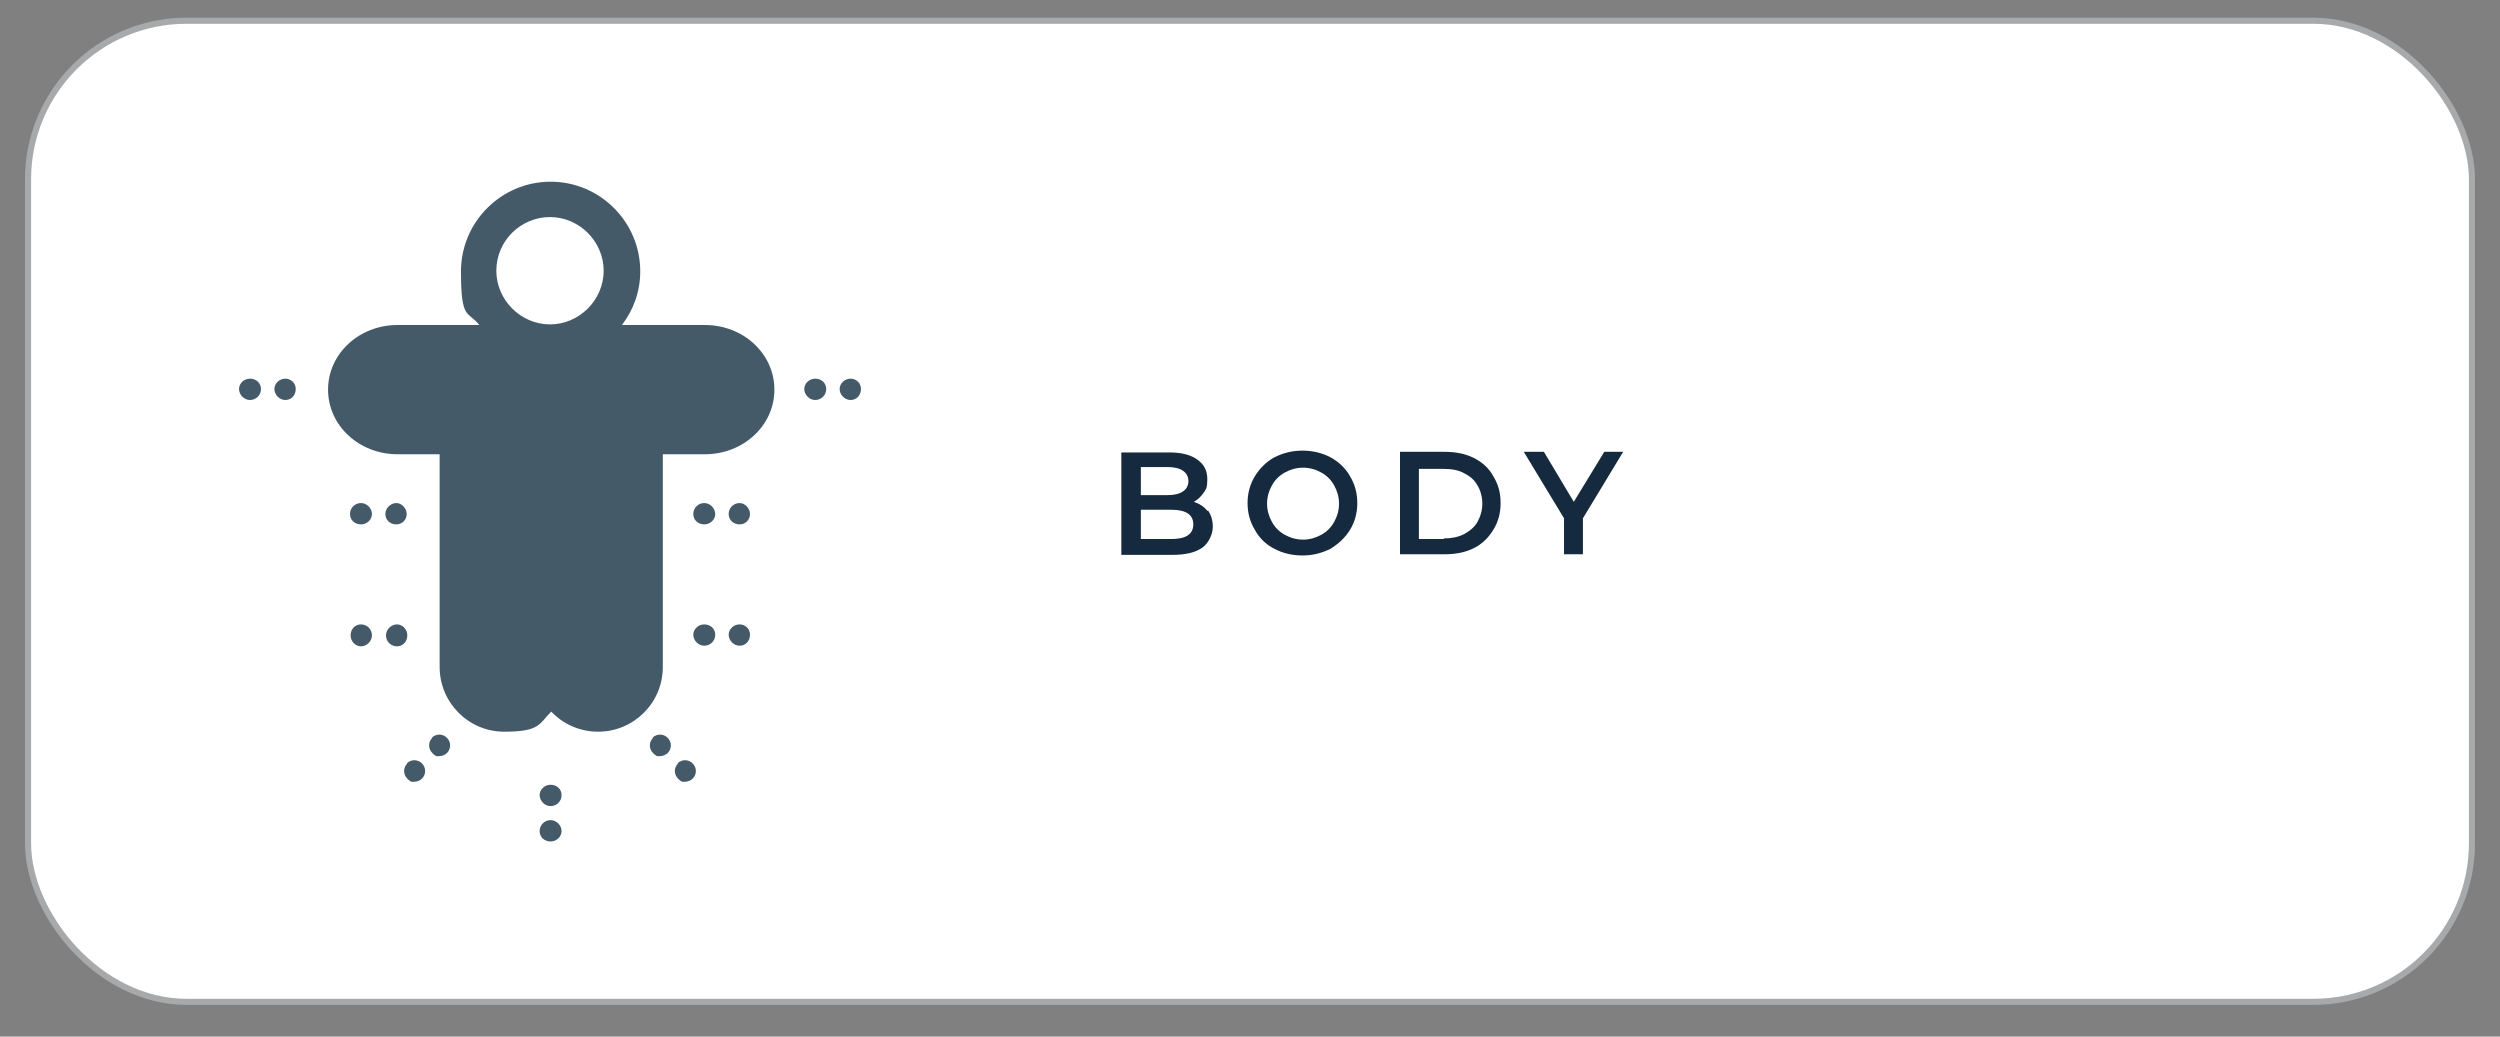 <?xml version="1.0" encoding="UTF-8"?>
<svg id="Layer_1" xmlns="http://www.w3.org/2000/svg" version="1.1" viewBox="0 0 410 170">
  <rect x="0" y="0" width="410" height="170" fill="#808080" stroke="none"/>
  <!-- Generator: Adobe Illustrator 29.3.1, SVG Export Plug-In . SVG Version: 2.1.0 Build 151)  -->
  <defs>
    <style>
      .st0 {
        fill: #162a3f;
      }

      .st1 {
        fill: #455a68;
      }

      .st2 {
        fill: #fff;
        stroke: #a7a9ab;
        stroke-miterlimit: 10;
      }
    </style>
  </defs>
  <rect class="st2" x="4.6" y="3.4" width="400.8" height="160.9" rx="26" ry="26"/>
  <g>
    <path class="st0" d="M198.1,83.7c.5.7.8,1.6.8,2.7s-.6,2.6-1.7,3.4c-1.1.8-2.8,1.2-4.9,1.2h-8.4v-16.8h7.9c2,0,3.5.4,4.6,1.2,1.1.8,1.6,1.8,1.6,3.2s-.2,1.6-.6,2.2c-.4.6-.9,1.1-1.6,1.5.9.3,1.7.8,2.2,1.5ZM187.1,76.6v4.6h4.4c1.1,0,1.9-.2,2.5-.6.6-.4.9-1,.9-1.7s-.3-1.3-.9-1.7c-.6-.4-1.4-.6-2.5-.6h-4.4ZM195.7,86c0-1.6-1.2-2.4-3.6-2.4h-5v4.8h5c2.4,0,3.6-.8,3.6-2.4Z"/>
    <path class="st0" d="M209,90c-1.4-.7-2.5-1.8-3.2-3.1-.8-1.3-1.2-2.8-1.2-4.4s.4-3.1,1.2-4.4c.8-1.3,1.9-2.4,3.2-3.1,1.4-.7,2.9-1.1,4.6-1.1s3.3.4,4.6,1.1,2.5,1.8,3.2,3.1c.8,1.3,1.2,2.8,1.2,4.4s-.4,3.1-1.2,4.4c-.8,1.3-1.9,2.3-3.2,3.1-1.4.7-2.9,1.1-4.6,1.1s-3.3-.4-4.6-1.1ZM216.7,87.7c.9-.5,1.6-1.2,2.1-2.1.5-.9.8-1.9.8-3s-.3-2.1-.8-3c-.5-.9-1.2-1.6-2.1-2.1-.9-.5-1.9-.8-3-.8s-2.1.3-3,.8c-.9.5-1.6,1.2-2.1,2.1s-.8,1.9-.8,3,.3,2.1.8,3,1.2,1.6,2.1,2.1c.9.5,1.9.8,3,.8s2.1-.3,3-.8Z"/>
    <path class="st0" d="M229.6,74.1h7.3c1.8,0,3.4.3,4.8,1,1.4.7,2.5,1.7,3.2,3,.8,1.3,1.2,2.7,1.2,4.4s-.4,3.1-1.2,4.4c-.8,1.3-1.8,2.3-3.2,3-1.4.7-3,1-4.8,1h-7.3v-16.8ZM236.8,88.3c1.2,0,2.3-.2,3.3-.7.9-.5,1.7-1.1,2.2-2,.5-.9.8-1.9.8-3s-.3-2.2-.8-3c-.5-.9-1.2-1.5-2.2-2-.9-.5-2-.7-3.3-.7h-4.1v11.5h4.1Z"/>
    <path class="st0" d="M259.6,85v5.9h-3.1v-5.9l-6.6-10.9h3.3l4.9,8.2,5-8.2h3.1l-6.6,10.9Z"/>
  </g>
  <g>
    <path class="st1" d="M115.4,53.3h-13.4c1.9-2.5,3-5.5,3-8.8,0-8.1-6.6-14.7-14.7-14.7s-14.7,6.6-14.7,14.7,1.1,6.4,3,8.8h-13.4c-6.3,0-11.4,4.7-11.4,10.6s5.1,10.6,11.4,10.6h6.9v34.9c0,5.8,4.7,10.6,10.6,10.6s5.7-1.3,7.7-3.3c1.9,2,4.6,3.3,7.7,3.3,5.8,0,10.6-4.7,10.6-10.6v-34.9h6.9c6.3,0,11.4-4.7,11.4-10.6s-5.1-10.6-11.4-10.6ZM81.4,44.4c0-4.9,4-8.8,8.8-8.8s8.8,4,8.8,8.8-4,8.8-8.8,8.8-8.8-4-8.8-8.8Z"/>
    <g>
      <path class="st1" d="M121.3,102.4c-1,0-1.8.8-1.8,1.7s.8,1.8,1.8,1.8,1.7-.8,1.7-1.8-.8-1.7-1.7-1.7Z"/>
      <path class="st1" d="M115.5,102.4c-1,0-1.8.8-1.8,1.7s.8,1.8,1.8,1.8,1.8-.8,1.8-1.8-.8-1.7-1.8-1.7Z"/>
      <path class="st1" d="M66.8,104.2c0-1-.8-1.8-1.7-1.8s-1.8.8-1.8,1.8.8,1.8,1.8,1.8,1.7-.8,1.7-1.8Z"/>
      <path class="st1" d="M59.2,102.4c-1,0-1.7.8-1.7,1.8s.8,1.8,1.7,1.8,1.8-.8,1.8-1.8-.8-1.8-1.8-1.8Z"/>
    </g>
    <path class="st1" d="M90.3,134.5c-1,0-1.8.8-1.8,1.8s.8,1.7,1.8,1.7,1.8-.8,1.8-1.7-.8-1.8-1.8-1.8Z"/>
    <path class="st1" d="M90.3,128.7c-1,0-1.8.8-1.8,1.7s.8,1.8,1.8,1.8,1.8-.8,1.8-1.8-.8-1.7-1.8-1.7Z"/>
    <g>
      <path class="st1" d="M111.2,125.2c-.7.7-.7,1.8,0,2.5s.8.5,1.2.5.9-.2,1.2-.5c.7-.7.7-1.8,0-2.5-.7-.7-1.8-.7-2.5,0Z"/>
      <path class="st1" d="M107.1,121c-.7.7-.7,1.8,0,2.5s.8.5,1.2.5.9-.2,1.2-.5c.7-.7.7-1.8,0-2.5s-1.8-.7-2.5,0Z"/>
      <path class="st1" d="M70.9,121c-.7.7-.7,1.8,0,2.5s.8.5,1.2.5.9-.2,1.2-.5c.7-.7.7-1.8,0-2.5s-1.8-.7-2.5,0Z"/>
      <path class="st1" d="M66.8,125.2c-.7.7-.7,1.8,0,2.5s.8.5,1.2.5.9-.2,1.2-.5c.7-.7.7-1.8,0-2.5-.7-.7-1.8-.7-2.5,0Z"/>
    </g>
    <g>
      <g>
        <path class="st1" d="M121.3,82.5c-1,0-1.8.8-1.8,1.8s.8,1.7,1.8,1.7,1.7-.8,1.7-1.7-.8-1.8-1.7-1.8Z"/>
        <path class="st1" d="M115.5,82.5c-1,0-1.8.8-1.8,1.8s.8,1.7,1.8,1.7,1.8-.8,1.8-1.7-.8-1.8-1.8-1.8Z"/>
      </g>
      <path class="st1" d="M59.2,82.5c-1,0-1.8.8-1.8,1.8s.8,1.7,1.8,1.7,1.8-.8,1.8-1.7-.8-1.8-1.8-1.8Z"/>
      <path class="st1" d="M65,86c1,0,1.7-.8,1.7-1.7s-.8-1.8-1.7-1.8-1.8.8-1.8,1.8.8,1.7,1.8,1.7Z"/>
    </g>
    <g>
      <g>
        <path class="st1" d="M139.5,62.1c-1,0-1.8.8-1.8,1.7s.8,1.8,1.8,1.8,1.7-.8,1.7-1.8-.8-1.7-1.7-1.7Z"/>
        <path class="st1" d="M133.7,62.1c-1,0-1.8.8-1.8,1.7s.8,1.8,1.8,1.8,1.8-.8,1.8-1.8-.8-1.7-1.8-1.7Z"/>
      </g>
      <g>
        <path class="st1" d="M41,62.1c-1,0-1.8.8-1.8,1.7s.8,1.8,1.8,1.8,1.8-.8,1.8-1.8-.8-1.7-1.8-1.7Z"/>
        <path class="st1" d="M46.8,62.1c-1,0-1.8.8-1.8,1.7s.8,1.8,1.8,1.8,1.7-.8,1.7-1.8-.8-1.7-1.7-1.7Z"/>
      </g>
    </g>
  </g>
</svg>